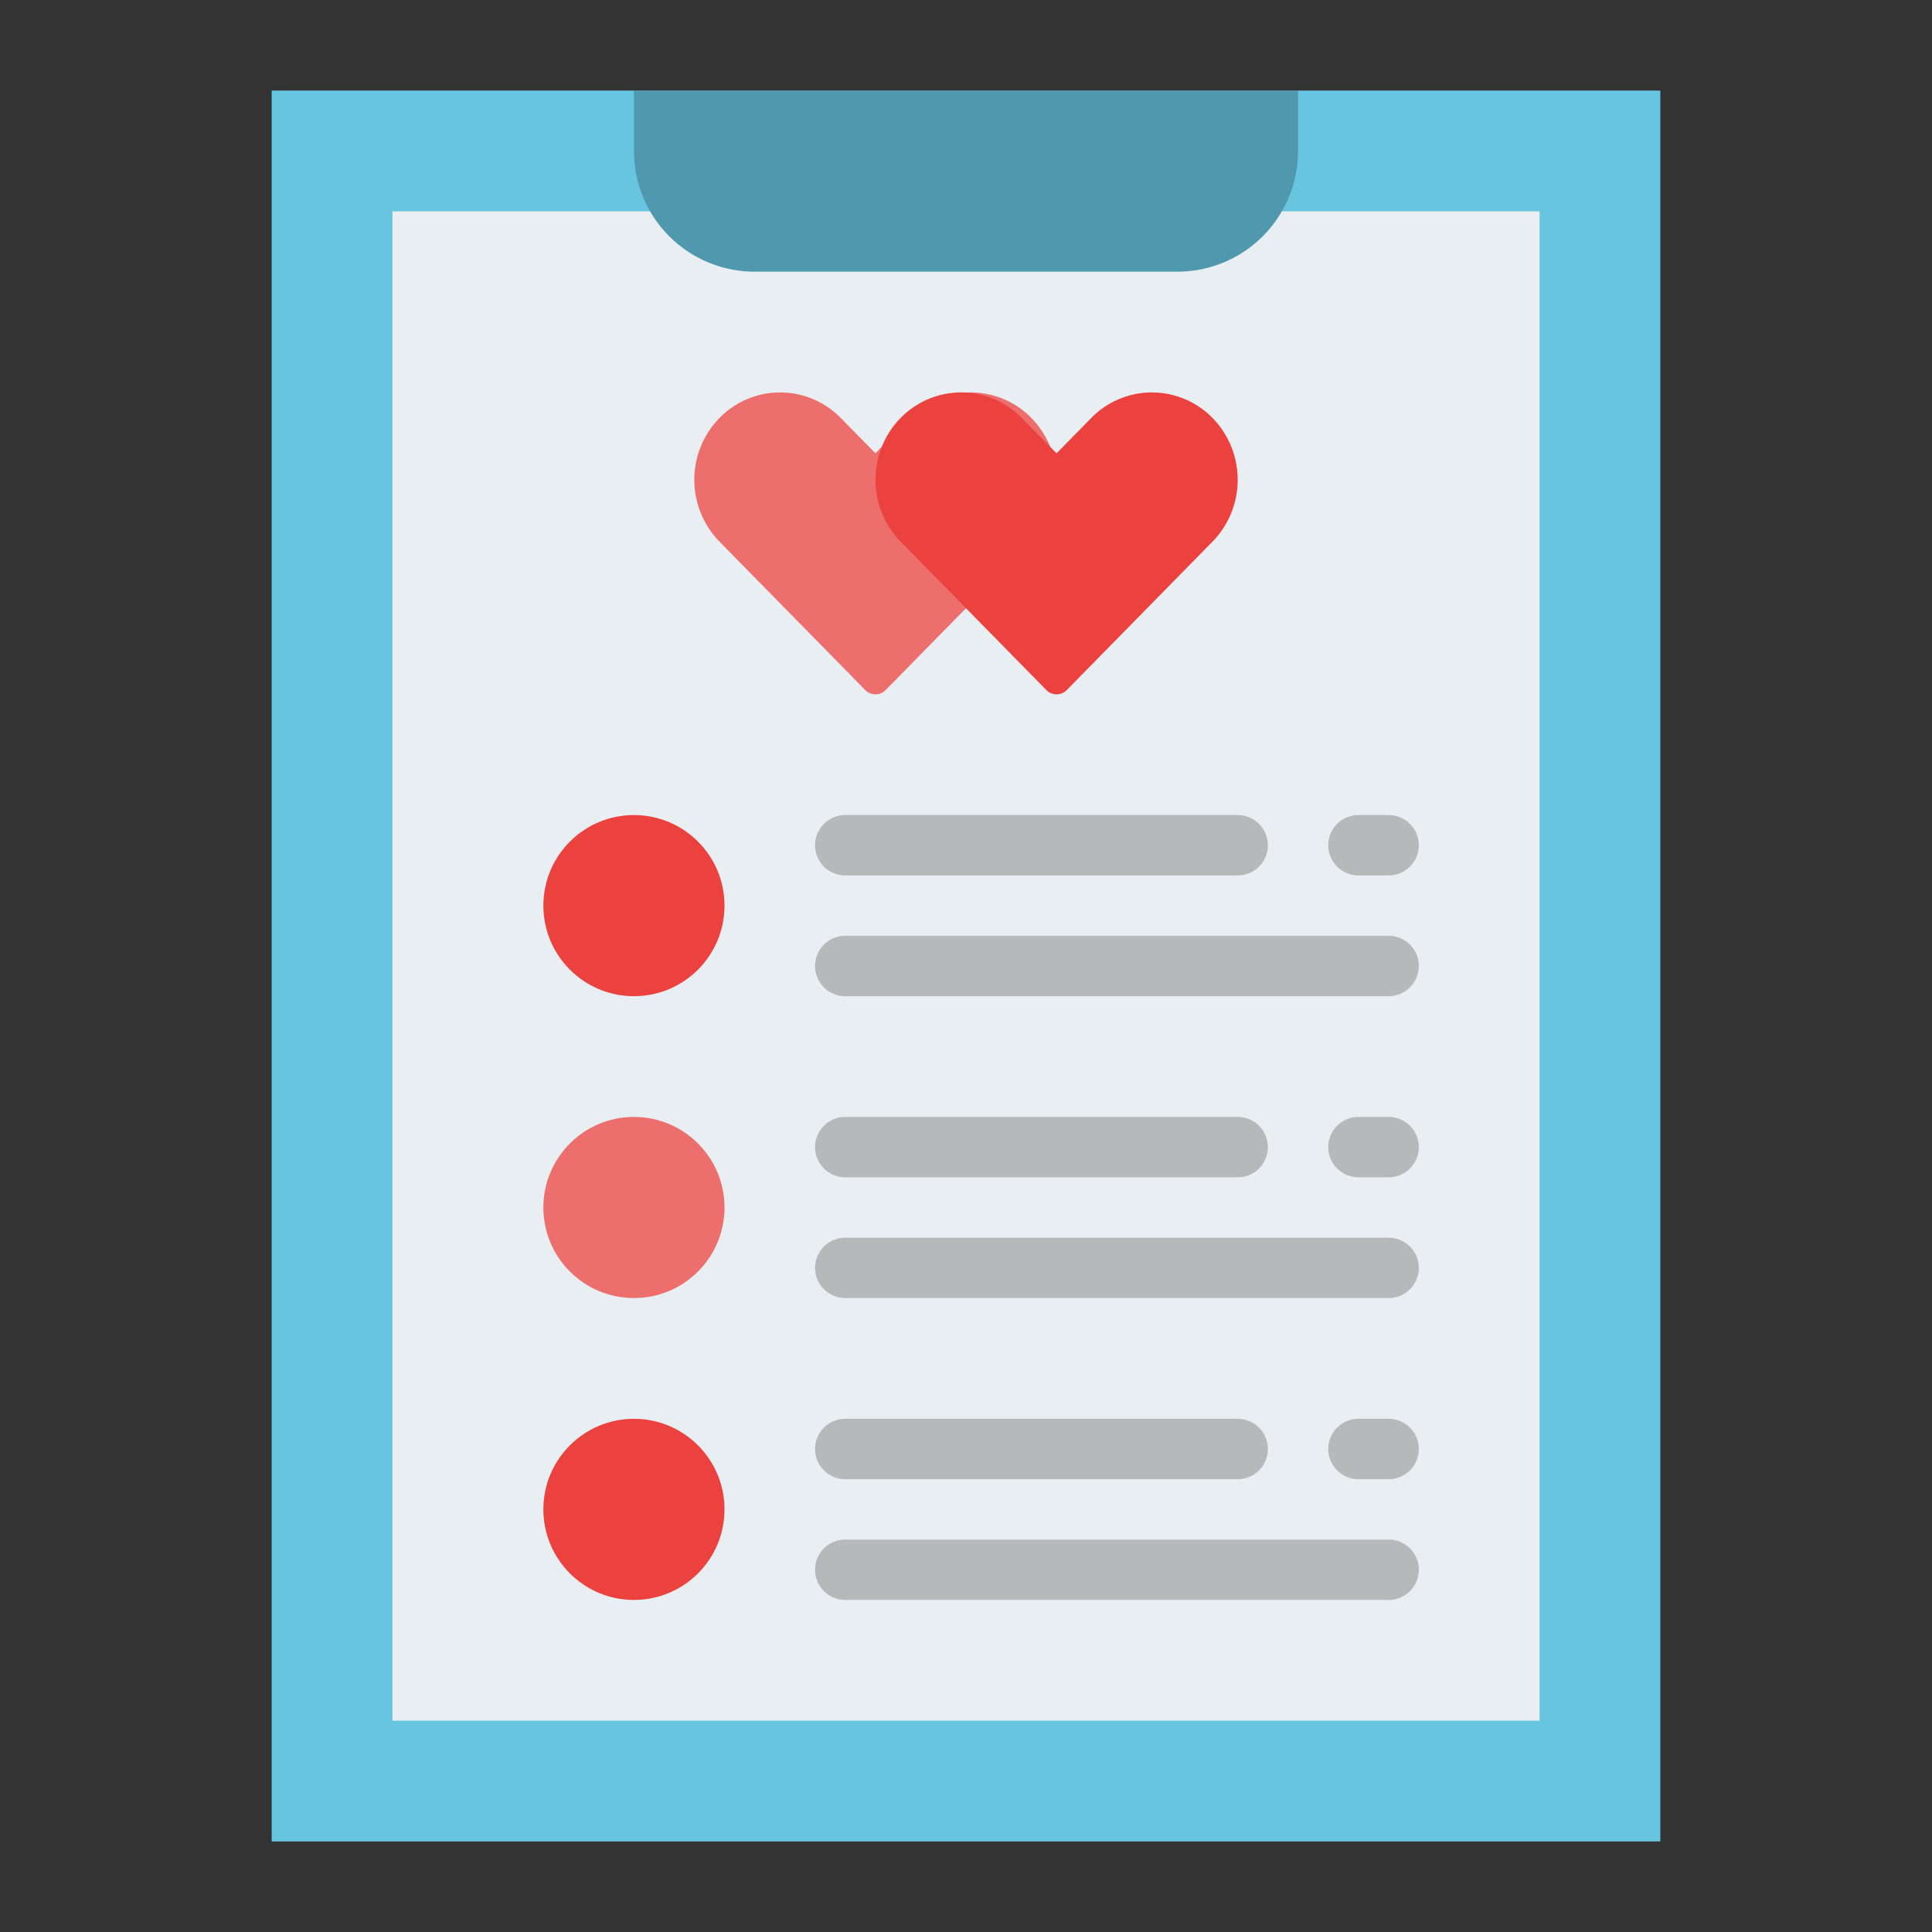 <svg id="Flat" height="512" viewBox="0 0 512 512" width="512" xmlns="http://www.w3.org/2000/svg"><rect x="0" y="0" width="512" height="512" fill="#333333" stroke="none"/><path d="m72 24h368v464h-368z" fill="#67c5e0"/><path d="m104 56h304v400h-304z" fill="#e9eef2"/><path d="m168 24h176a0 0 0 0 1 0 0v16a32 32 0 0 1 -32 32h-112a32 32 0 0 1 -32-32v-16a0 0 0 0 1 0 0z" fill="#5098ad"/><path d="m273.341 110.778a22.457 22.457 0 0 0 -32.155 0l-9.186 9.355-9.186-9.355a22.457 22.457 0 0 0 -32.155 0 23.459 23.459 0 0 0 0 32.747l38.59 39.3.026.026a3.8 3.8 0 0 0 5.45 0l.026-.026 38.59-39.3a23.459 23.459 0 0 0 0-32.747z" fill="#ed6f6d"/><path d="m321.341 110.778a22.457 22.457 0 0 0 -32.155 0l-9.186 9.355-9.186-9.355a22.457 22.457 0 0 0 -32.155 0 23.459 23.459 0 0 0 0 32.747l38.59 39.3.026.026a3.8 3.8 0 0 0 5.45 0l.026-.026 38.59-39.3a23.459 23.459 0 0 0 0-32.747z" fill="#eb423f"/><circle cx="168" cy="240" fill="#eb423f" r="24"/><circle cx="168" cy="320" fill="#ed6f6d" r="24"/><circle cx="168" cy="400" fill="#eb423f" r="24"/><g fill="#b6b9ba"><path d="m328 232h-104a8 8 0 0 1 0-16h104a8 8 0 0 1 0 16z"/><path d="m368 264h-144a8 8 0 0 1 0-16h144a8 8 0 0 1 0 16z"/><path d="m368 232h-8a8 8 0 0 1 0-16h8a8 8 0 0 1 0 16z"/><path d="m328 312h-104a8 8 0 0 1 0-16h104a8 8 0 0 1 0 16z"/><path d="m368 344h-144a8 8 0 0 1 0-16h144a8 8 0 0 1 0 16z"/><path d="m368 312h-8a8 8 0 0 1 0-16h8a8 8 0 0 1 0 16z"/><path d="m328 392h-104a8 8 0 0 1 0-16h104a8 8 0 0 1 0 16z"/><path d="m368 424h-144a8 8 0 0 1 0-16h144a8 8 0 0 1 0 16z"/><path d="m368 392h-8a8 8 0 0 1 0-16h8a8 8 0 0 1 0 16z"/></g></svg>